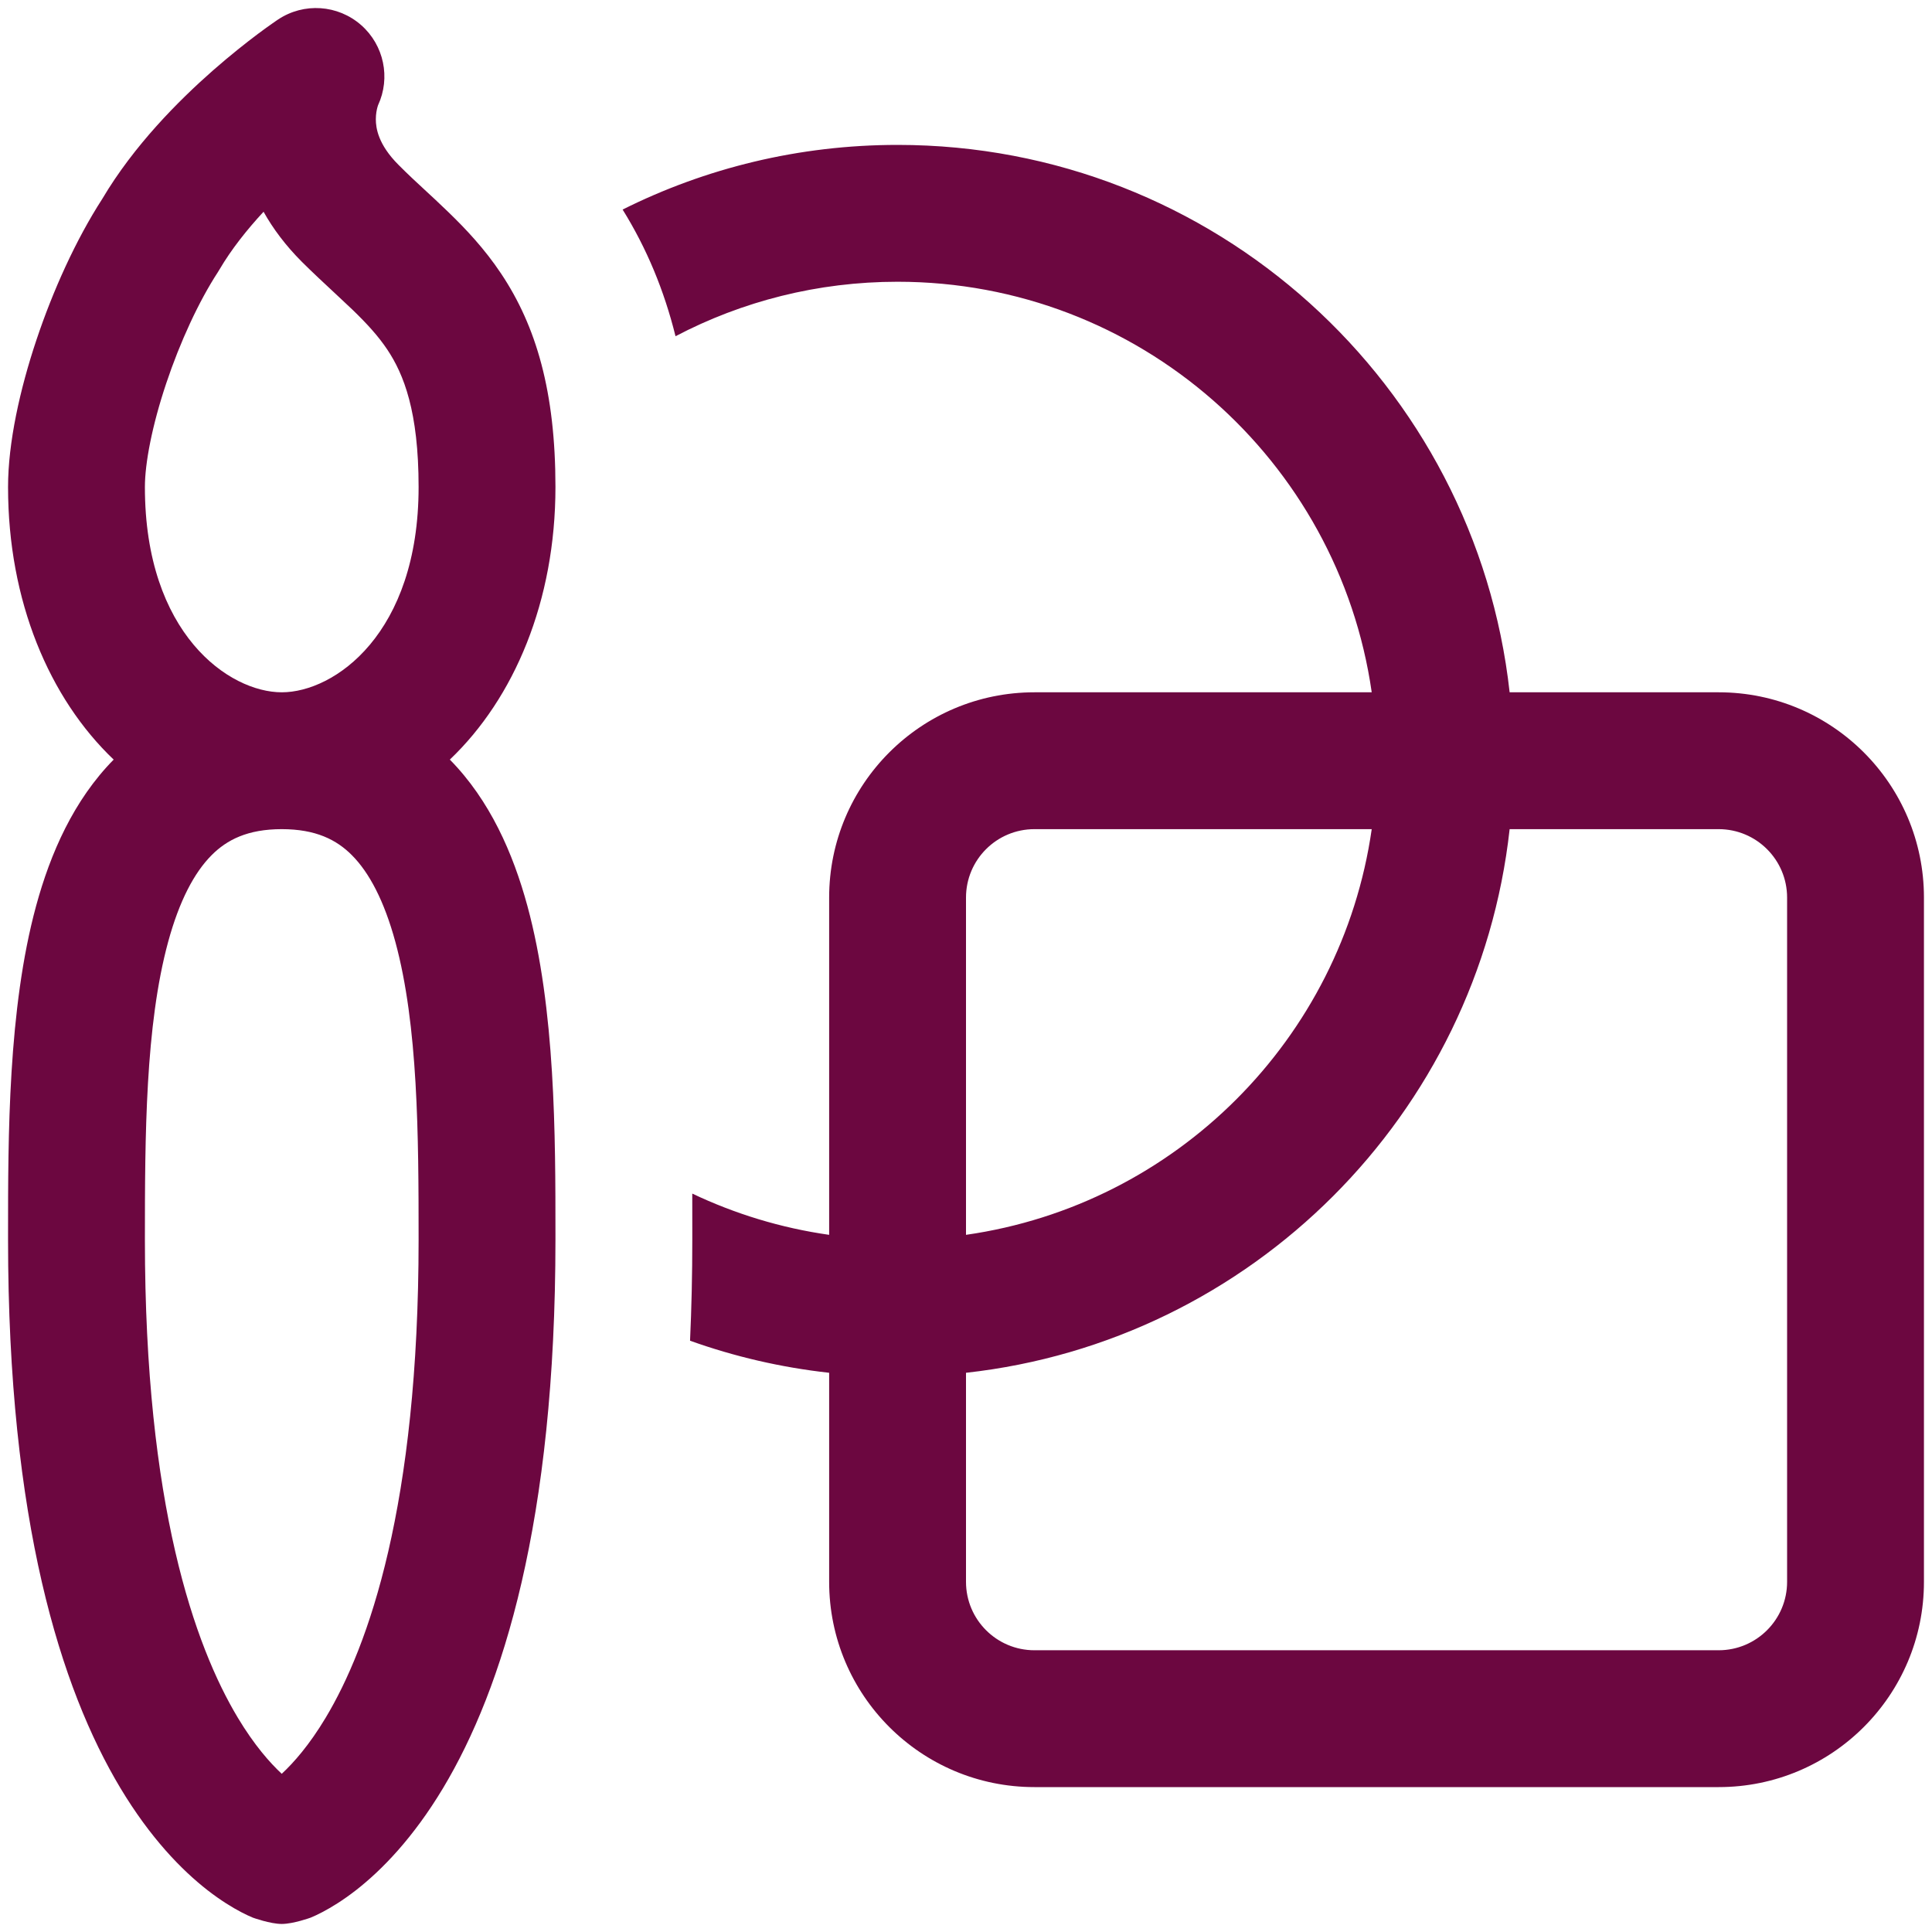 <svg width="60" height="60" viewBox="0 0 60 60" fill="none" xmlns="http://www.w3.org/2000/svg">
<path d="M25.75 42.633C24.251 42.467 22.804 42.129 21.43 41.637C21.476 40.635 21.5 39.59 21.5 38.5L21.5 38.158C21.501 37.815 21.501 37.45 21.499 37.068C22.821 37.696 24.249 38.135 25.75 38.349V27.875C25.75 24.354 28.604 21.5 32.125 21.5H42.6C41.568 14.291 35.369 8.75 27.875 8.75C25.386 8.75 23.04 9.361 20.979 10.442C20.625 9.015 20.084 7.712 19.336 6.508C21.906 5.223 24.806 4.5 27.875 4.5C37.719 4.5 45.826 11.938 46.883 21.5H53.375C56.896 21.5 59.75 24.354 59.75 27.875V49.125C59.75 52.646 56.896 55.5 53.375 55.5H32.125C28.604 55.5 25.75 52.646 25.75 49.125V42.633ZM46.883 25.75C45.904 34.615 38.865 41.654 30 42.633V49.125C30 50.298 30.951 51.25 32.125 51.25H53.375C54.548 51.25 55.5 50.298 55.5 49.125V27.875C55.5 26.701 54.548 25.75 53.375 25.75H46.883ZM42.6 25.75H32.125C30.951 25.75 30 26.701 30 27.875V38.349C36.515 37.417 41.667 32.265 42.6 25.75ZM16.379 28.135C15.933 26.495 15.21 24.849 13.97 23.59C15.973 21.683 17.25 18.66 17.25 15.125C17.25 12.161 16.65 10.128 15.565 8.501C15.046 7.722 14.459 7.103 13.912 6.575C13.623 6.295 13.398 6.088 13.187 5.893C12.927 5.653 12.688 5.433 12.378 5.122C11.74 4.484 11.672 3.974 11.672 3.703C11.672 3.539 11.7 3.406 11.723 3.324C11.731 3.296 11.738 3.277 11.741 3.267C12.135 2.417 11.925 1.405 11.219 0.782C10.496 0.144 9.435 0.072 8.634 0.607L8.626 0.612L8.614 0.62L8.576 0.646L8.45 0.734C8.344 0.808 8.196 0.914 8.015 1.049C7.656 1.319 7.161 1.707 6.611 2.19C5.543 3.129 4.16 4.516 3.177 6.175C2.355 7.448 1.641 9.031 1.13 10.561C0.621 12.084 0.25 13.741 0.25 15.125C0.25 18.66 1.527 21.683 3.53 23.59C2.29 24.849 1.567 26.495 1.121 28.135C0.249 31.339 0.25 35.29 0.25 38.348V38.5C0.25 47.247 1.888 52.443 3.74 55.531C4.669 57.078 5.64 58.075 6.449 58.705C6.852 59.018 7.208 59.235 7.49 59.383C7.631 59.457 7.753 59.513 7.852 59.554C7.852 59.554 8.391 59.75 8.75 59.75C9.109 59.75 9.648 59.554 9.648 59.554C9.747 59.513 9.869 59.457 10.01 59.383C10.292 59.235 10.648 59.018 11.051 58.705C11.86 58.075 12.831 57.078 13.76 55.531C15.612 52.443 17.25 47.247 17.25 38.5L17.25 38.348C17.25 35.29 17.251 31.339 16.379 28.135ZM6.571 26.559C7.046 26.081 7.69 25.75 8.75 25.75C9.81 25.75 10.454 26.081 10.929 26.559C11.466 27.098 11.93 27.973 12.278 29.25C12.985 31.85 13 35.259 13 38.5C13 46.753 11.45 51.119 10.115 53.344C9.607 54.192 9.122 54.741 8.75 55.087C8.378 54.741 7.894 54.192 7.385 53.344C6.05 51.119 4.5 46.753 4.5 38.5C4.5 35.259 4.515 31.85 5.222 29.25C5.57 27.973 6.034 27.098 6.571 26.559ZM8.75 21.5C7.115 21.5 4.5 19.683 4.5 15.125C4.5 14.389 4.721 13.224 5.161 11.909C5.593 10.617 6.174 9.361 6.766 8.452C6.783 8.425 6.8 8.397 6.816 8.37C7.185 7.742 7.668 7.134 8.185 6.576C8.476 7.097 8.865 7.62 9.372 8.128C9.685 8.44 10.088 8.816 10.433 9.136C10.641 9.33 10.827 9.503 10.959 9.63C11.408 10.065 11.751 10.442 12.029 10.858C12.538 11.622 13 12.776 13 15.125C13 19.683 10.385 21.5 8.75 21.5Z" fill="#6C0740"/>
</svg>